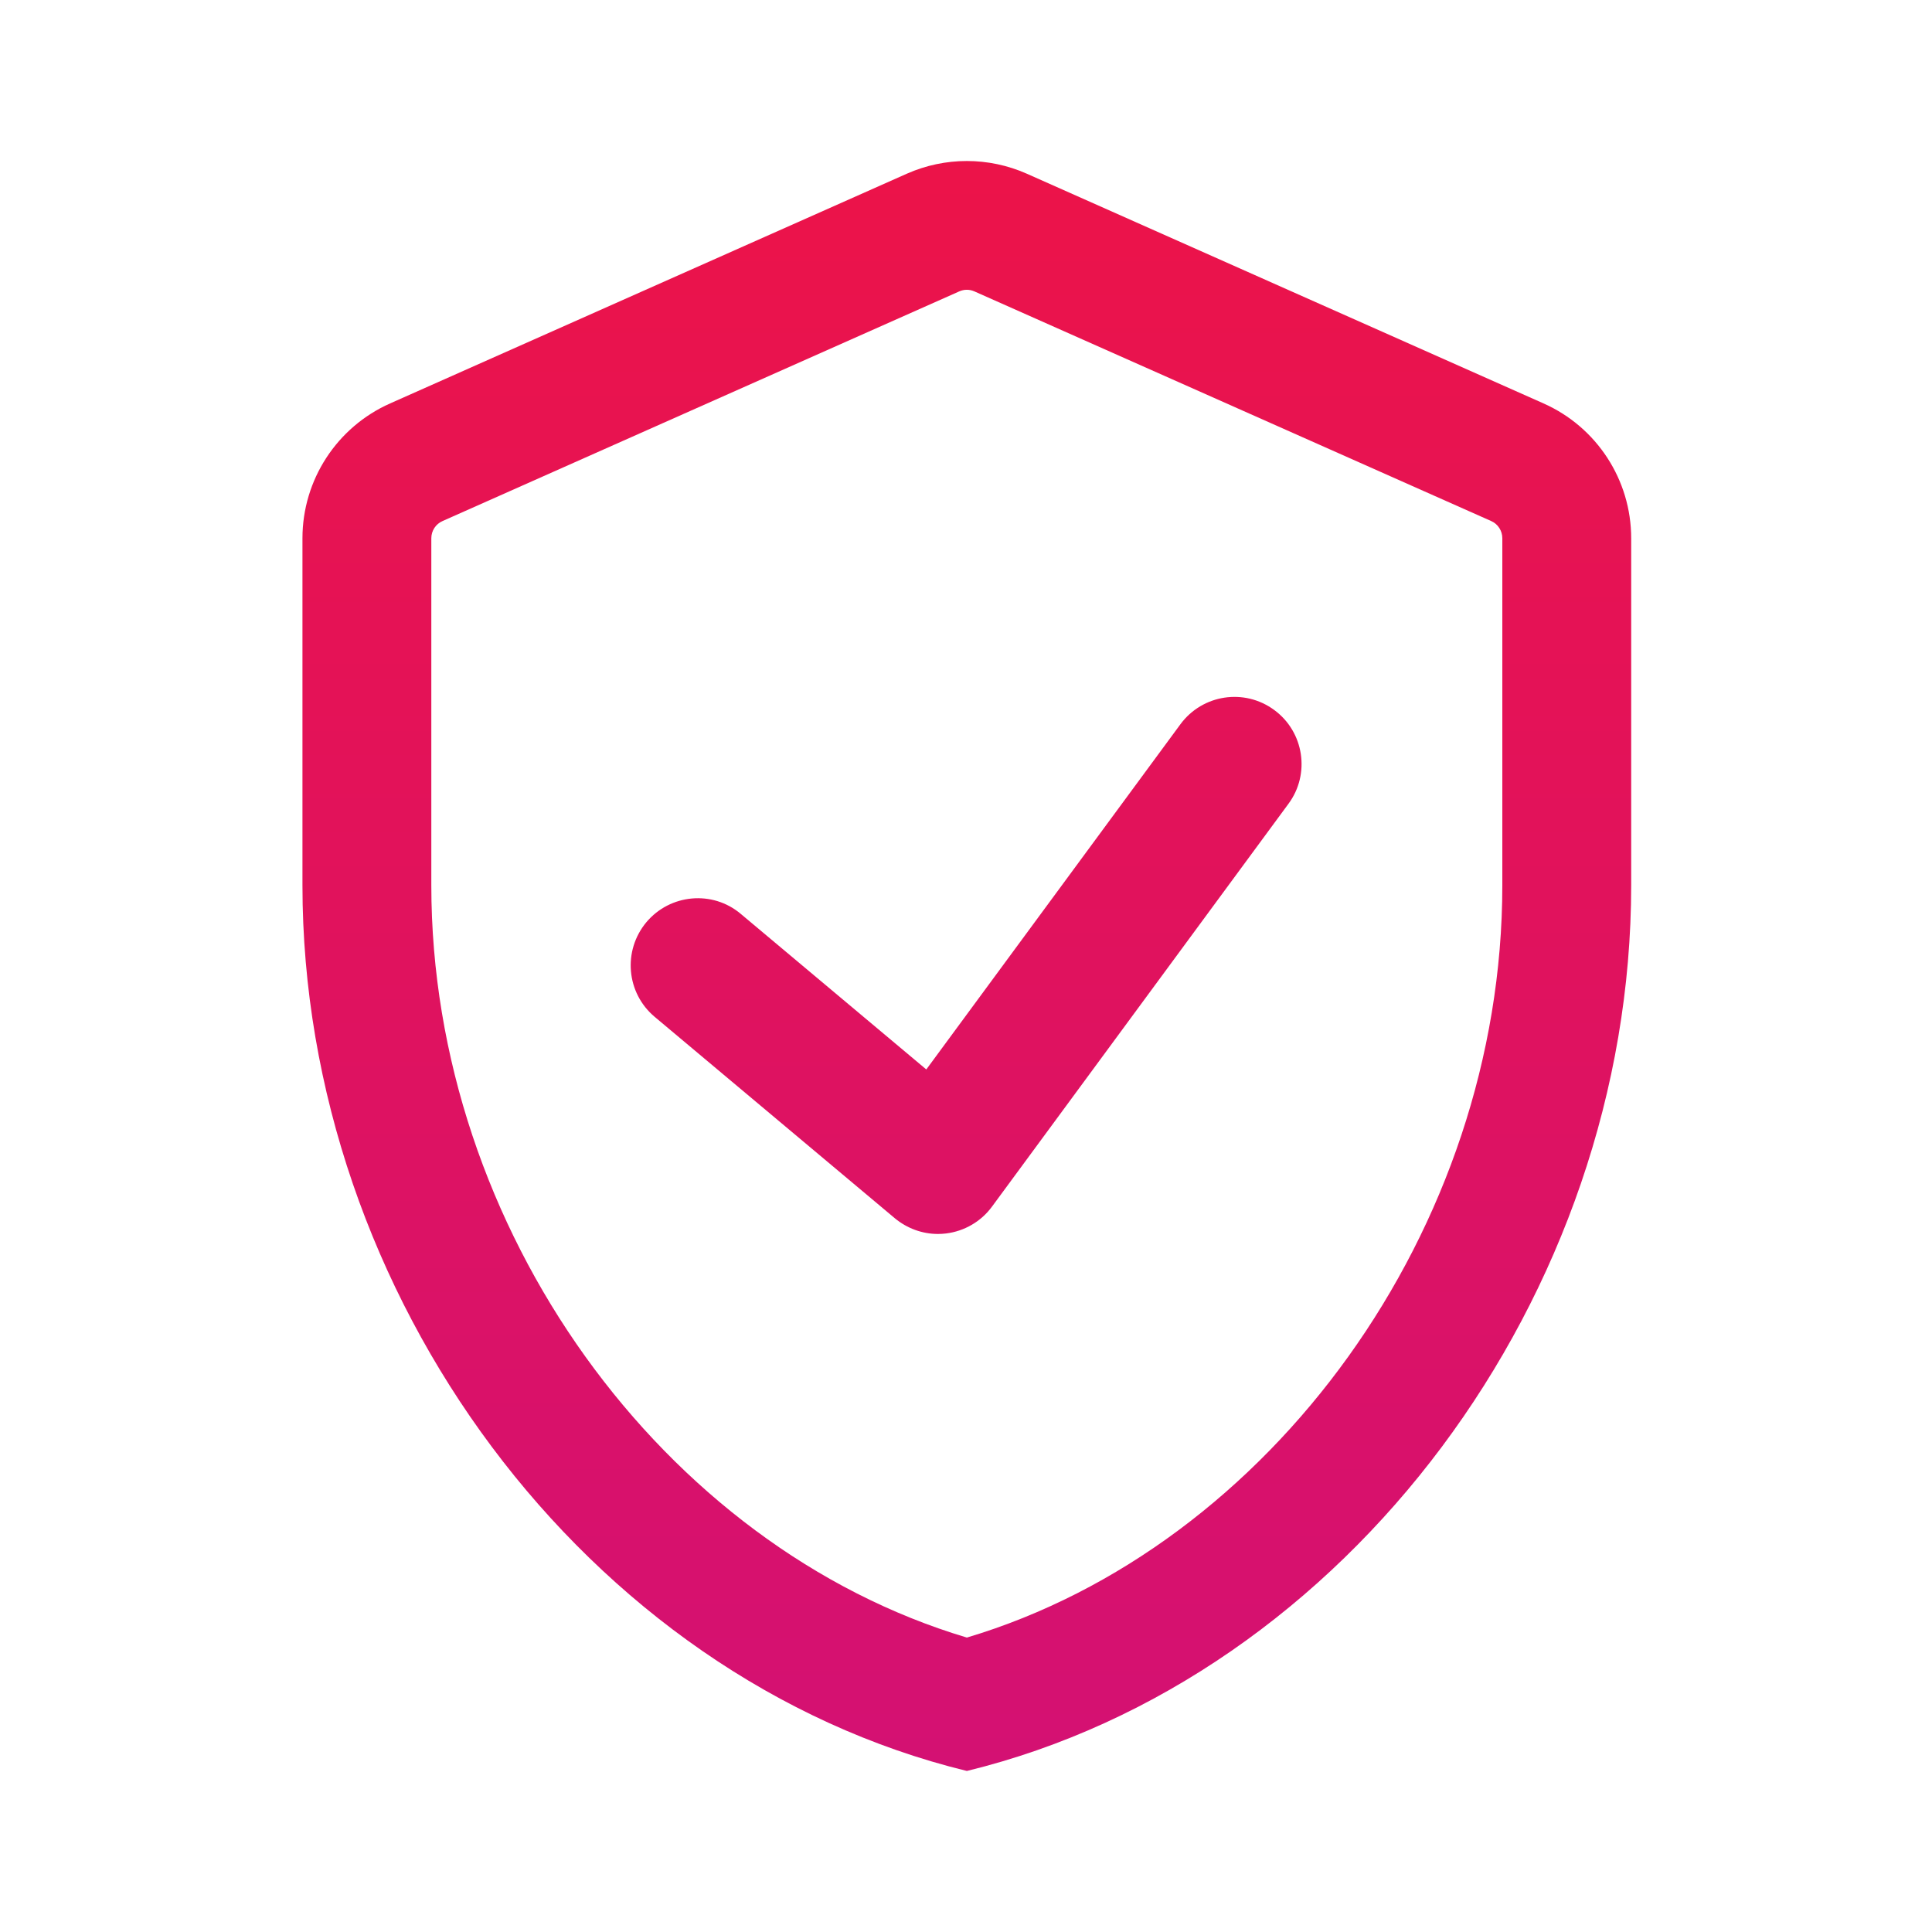<svg width="20" height="20" viewBox="0 0 20 20" fill="none" xmlns="http://www.w3.org/2000/svg">
<path fill-rule="evenodd" clip-rule="evenodd" d="M9.929 3.017L4.581 5.394C4.51 5.425 4.465 5.495 4.465 5.572V9.164C4.465 12.727 6.868 16.015 10.009 16.952C13.149 16.015 15.552 12.727 15.552 9.164V5.572C15.552 5.495 15.507 5.425 15.437 5.394L10.088 3.017C10.037 2.994 9.98 2.994 9.929 3.017ZM9.388 1.798C9.783 1.623 10.234 1.623 10.629 1.798L15.978 4.176C16.53 4.421 16.886 4.968 16.886 5.572V9.164C16.886 13.405 13.951 17.37 10.009 18.333C6.066 17.37 3.131 13.405 3.131 9.164V5.572C3.131 4.968 3.487 4.421 4.039 4.176L9.388 1.798ZM10.269 12.491C10.156 12.645 9.983 12.746 9.792 12.769C9.765 12.772 9.738 12.774 9.71 12.774C9.547 12.774 9.39 12.716 9.264 12.612L6.778 10.527C6.483 10.28 6.445 9.842 6.691 9.547C6.937 9.254 7.376 9.213 7.669 9.461L9.589 11.071L12.22 7.497C12.448 7.188 12.882 7.122 13.191 7.35C13.5 7.577 13.566 8.013 13.338 8.321L10.269 12.491Z" fill="url(#paint0_linear_3138_4302)"/>
<defs>
<linearGradient id="paint0_linear_3138_4302" x1="5.629" y1="1.667" x2="5.629" y2="18.333" gradientUnits="userSpaceOnUse">
<stop stop-color="#EC1349"/>
<stop offset="1" stop-color="#D41173"/>
</linearGradient>
</defs>
</svg>
